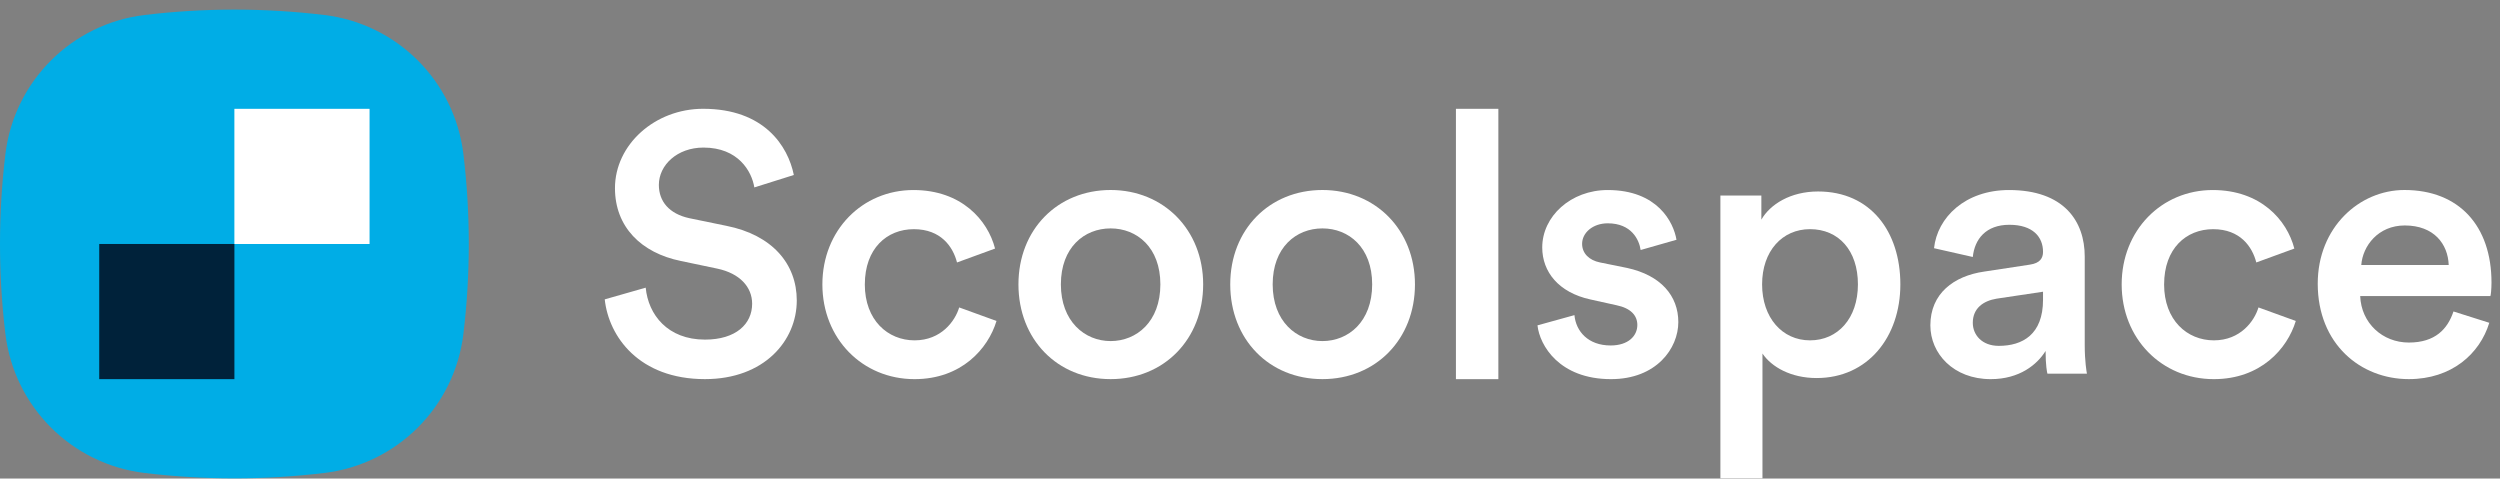 <svg width="256" height="49" viewBox="0 0 256 49" fill="none" xmlns="http://www.w3.org/2000/svg">
<rect x="0" y="0" width="256" height="49" fill="#808080" stroke="none"/>
<g clip-path="url(#clip0_302_162)">
<path d="M33.208 48.431C27.092 49.168 20.91 49.168 14.794 48.431C7.333 47.531 1.453 41.651 0.553 34.19C-0.184 28.073 -0.184 21.892 0.553 15.775C1.455 8.317 7.335 2.437 14.796 1.537C20.913 0.8 27.094 0.8 33.211 1.537C40.672 2.437 46.552 8.317 47.452 15.778C48.189 21.894 48.189 28.076 47.452 34.192C46.552 41.654 40.672 47.534 33.211 48.433L33.208 48.431Z" fill="#00ADE6"/>
<path d="M37.843 11.143H24.001V24.985H37.843V11.143Z" fill="white"/>
<path d="M24.003 24.983H10.161V38.825H24.003V24.983Z" fill="#00223A"/>
<path d="M77.244 19.195C76.982 17.546 75.596 15.111 72.037 15.111C69.34 15.111 67.467 16.908 67.467 18.933C67.467 20.618 68.515 21.891 70.576 22.341L74.397 23.127C79.078 24.064 81.59 27.022 81.59 30.769C81.59 34.889 78.255 38.822 72.188 38.822C65.445 38.822 62.336 34.477 61.925 30.655L66.12 29.457C66.382 32.227 68.366 34.776 72.188 34.776C75.371 34.776 77.019 33.164 77.019 31.105C77.019 29.383 75.747 27.996 73.46 27.509L69.716 26.723C65.67 25.9 62.973 23.241 62.973 19.269C62.973 14.812 67.056 11.14 72 11.14C78.255 11.14 80.69 14.961 81.288 17.919L77.242 19.192L77.244 19.195Z" fill="white"/>
<path d="M88.557 29.121C88.557 32.791 90.917 34.852 93.651 34.852C96.385 34.852 97.808 32.867 98.221 31.481L102.042 32.867C101.179 35.715 98.446 38.824 93.651 38.824C88.295 38.824 84.212 34.667 84.212 29.123C84.212 23.579 88.295 19.459 93.54 19.459C98.446 19.459 101.142 22.531 101.894 25.453L97.998 26.876C97.586 25.265 96.35 23.468 93.579 23.468C90.808 23.468 88.559 25.453 88.559 29.123L88.557 29.121Z" fill="white"/>
<path d="M123.204 29.12C123.204 34.739 119.195 38.822 113.728 38.822C108.261 38.822 104.289 34.739 104.289 29.12C104.289 23.503 108.298 19.456 113.728 19.456C119.158 19.456 123.204 23.54 123.204 29.12ZM118.822 29.12C118.822 25.337 116.424 23.389 113.728 23.389C111.031 23.389 108.634 25.337 108.634 29.12C108.634 32.904 111.068 34.926 113.728 34.926C116.387 34.926 118.822 32.942 118.822 29.12Z" fill="white"/>
<path d="M144.892 29.12C144.892 34.739 140.883 38.822 135.416 38.822C129.949 38.822 125.977 34.739 125.977 29.12C125.977 23.503 129.986 19.456 135.416 19.456C140.846 19.456 144.892 23.54 144.892 29.12ZM140.51 29.12C140.51 25.337 138.113 23.389 135.416 23.389C132.72 23.389 130.322 25.337 130.322 29.12C130.322 32.904 132.757 34.926 135.416 34.926C138.076 34.926 140.51 32.942 140.51 29.12Z" fill="white"/>
<path d="M149.087 38.826V11.142H153.432V38.826H149.087Z" fill="white"/>
<path d="M161.222 32.267C161.373 33.916 162.609 35.376 164.93 35.376C166.727 35.376 167.663 34.403 167.663 33.278C167.663 32.304 166.989 31.555 165.528 31.256L162.831 30.658C159.611 29.946 157.925 27.848 157.925 25.339C157.925 22.155 160.847 19.459 164.631 19.459C169.725 19.459 171.373 22.756 171.672 24.553L168.002 25.601C167.851 24.553 167.065 22.867 164.631 22.867C163.096 22.867 162.008 23.841 162.008 24.966C162.008 25.939 162.72 26.651 163.845 26.876L166.615 27.437C170.061 28.186 171.86 30.285 171.86 32.981C171.86 35.678 169.613 38.824 164.967 38.824C159.685 38.824 157.663 35.379 157.438 33.317L161.222 32.269V32.267Z" fill="white"/>
<path d="M176.168 48.984V20.02H180.363V22.492C181.262 20.917 183.358 19.607 186.168 19.607C191.561 19.607 194.597 23.728 194.597 29.121C194.597 34.514 191.262 38.711 186.02 38.711C183.398 38.711 181.413 37.586 180.476 36.202V48.984H176.168ZM185.345 23.466C182.498 23.466 180.439 25.712 180.439 29.121C180.439 32.529 182.5 34.852 185.345 34.852C188.19 34.852 190.251 32.606 190.251 29.121C190.251 25.636 188.267 23.466 185.345 23.466Z" fill="white"/>
<path d="M203.175 27.811L207.857 27.099C208.905 26.948 209.206 26.424 209.206 25.789C209.206 24.254 208.158 23.018 205.761 23.018C203.363 23.018 202.202 24.479 202.014 26.315L198.044 25.416C198.381 22.269 201.228 19.459 205.724 19.459C211.342 19.459 213.477 22.642 213.477 26.276V35.342C213.477 36.99 213.665 38.075 213.702 38.263H209.656C209.619 38.152 209.468 37.4 209.468 35.94C208.606 37.326 206.809 38.824 203.85 38.824C200.029 38.824 197.669 36.202 197.669 33.317C197.669 30.06 200.066 28.261 203.175 27.811ZM209.206 30.695V29.872L204.448 30.584C203.099 30.809 202.014 31.558 202.014 33.055C202.014 34.291 202.951 35.416 204.673 35.416C207.108 35.416 209.206 34.254 209.206 30.695Z" fill="white"/>
<path d="M221.604 29.121C221.604 32.791 223.964 34.852 226.698 34.852C229.431 34.852 230.855 32.867 231.268 31.481L235.089 32.867C234.226 35.715 231.493 38.824 226.698 38.824C221.342 38.824 217.259 34.667 217.259 29.123C217.259 23.579 221.342 19.459 226.586 19.459C231.493 19.459 234.189 22.531 234.94 25.453L231.045 26.876C230.632 25.265 229.397 23.468 226.626 23.468C223.855 23.468 221.606 25.453 221.606 29.123L221.604 29.121Z" fill="white"/>
<path d="M254.904 33.053C253.93 36.236 251.046 38.822 246.663 38.822C241.72 38.822 237.336 35.225 237.336 29.046C237.336 23.278 241.607 19.456 246.214 19.456C251.832 19.456 255.129 23.164 255.129 28.933C255.129 29.645 255.055 30.243 255.017 30.319H241.683C241.794 33.09 243.967 35.077 246.666 35.077C249.365 35.077 250.635 33.691 251.236 31.894L254.906 33.055L254.904 33.053ZM250.747 27.134C250.672 24.998 249.249 23.087 246.251 23.087C243.517 23.087 241.943 25.186 241.794 27.134H250.747Z" fill="white"/>
</g>
<defs>
<clipPath id="clip0_302_162">
<rect width="255.129" height="48" fill="white" transform="translate(0 0.984)"/>
</clipPath>
</defs>
</svg>
